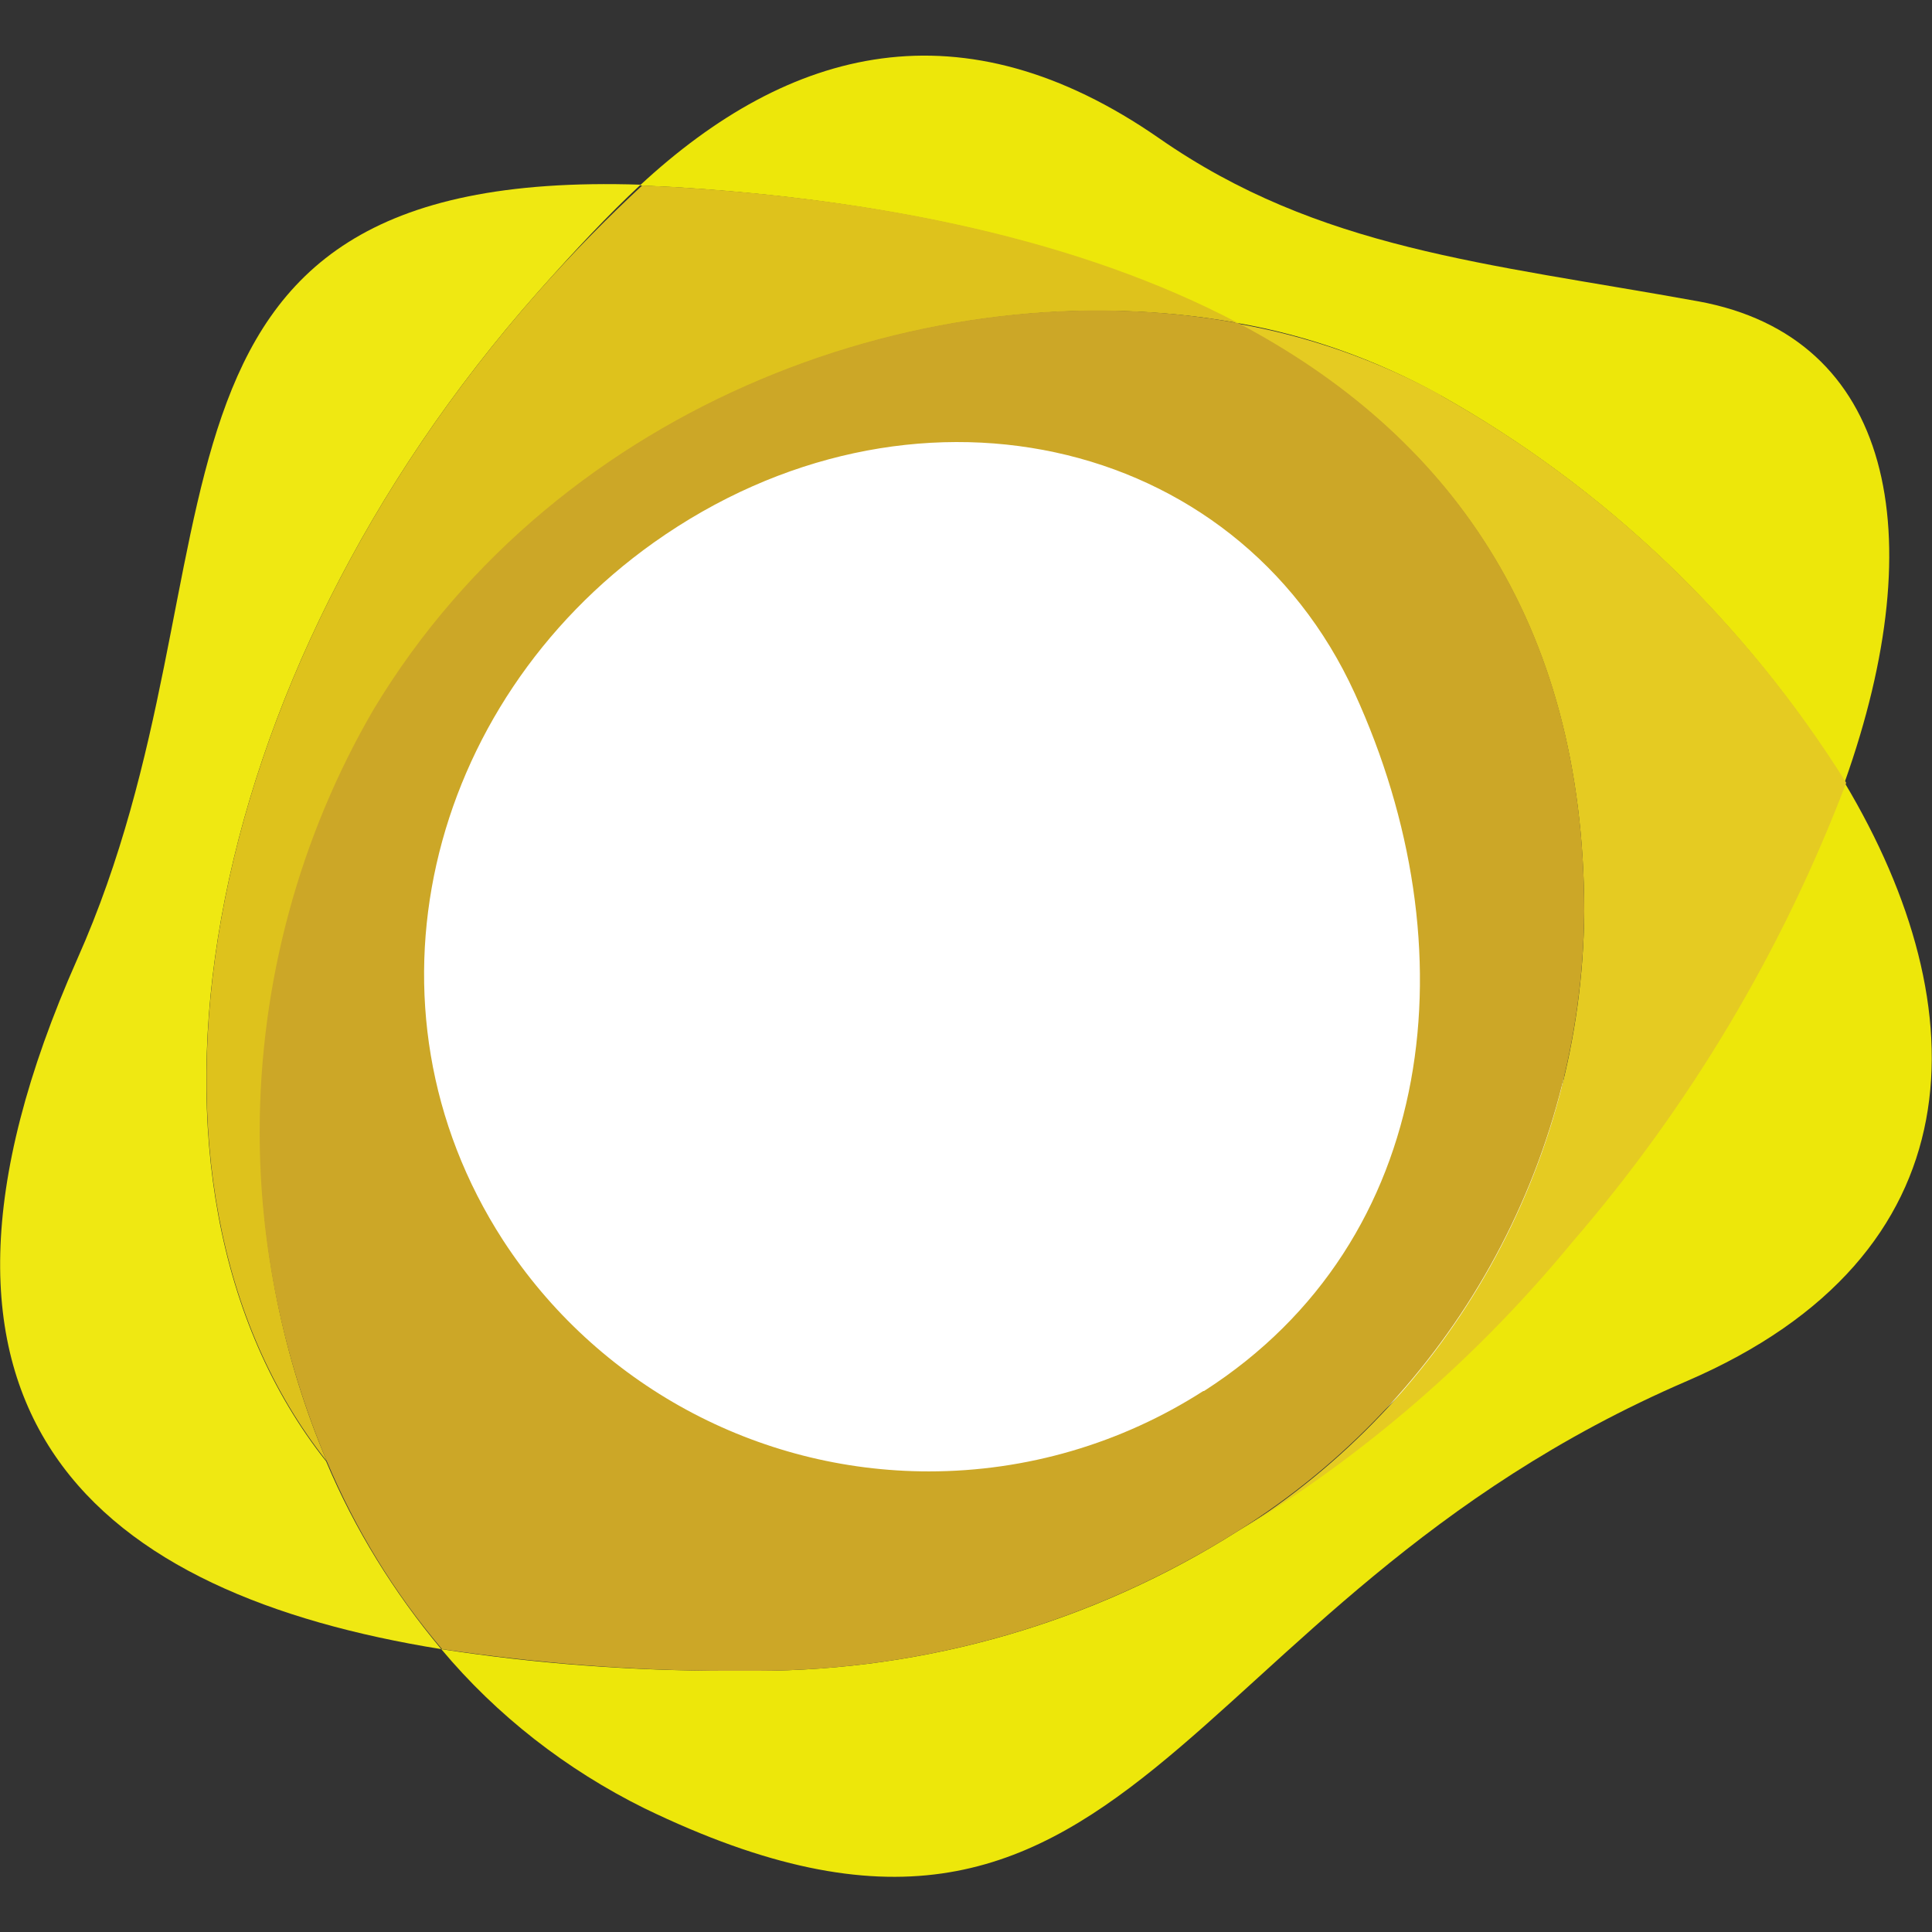 <svg width="32" height="32" viewBox="0 0 32 32" fill="none" xmlns="http://www.w3.org/2000/svg">
<rect x="0" y="0" width="32" height="32" fill="#333333" stroke="none"/>
<g clip-path="url(#clip0_4422_2)">
<ellipse cx="16" cy="16.5" rx="10" ry="9.5" fill="white"/>
<path d="M8.909 4.838C9.523 4.147 10.074 3.558 10.611 3.059C1.613 2.765 4.224 9.28 1.28 15.885C-2.099 23.501 1.677 26.407 7.309 27.315C6.528 26.381 5.875 25.331 5.402 24.205C1.766 19.61 3.238 11.251 8.909 4.838Z" fill="#EFE812"/>
<path d="M30.566 12.954C29.504 15.731 27.968 18.317 26.022 20.57C24.461 22.464 22.592 24.09 20.506 25.357C18.125 26.867 15.347 27.674 12.518 27.674C12.467 27.674 12.403 27.674 12.352 27.674C12.262 27.674 12.16 27.674 12.058 27.674C10.47 27.674 8.883 27.558 7.309 27.315C8.23 28.416 9.382 29.312 10.675 29.952C18.816 33.894 19.328 26.586 27.942 22.874C32.781 20.787 32.794 16.717 30.554 12.966L30.566 12.954Z" fill="#EDE70A"/>
<path d="M20.493 5.35C21.67 5.555 22.81 5.965 23.846 6.541C26.586 8.077 28.89 10.278 30.554 12.954C32.026 8.819 31.334 5.581 28.134 4.992C24.602 4.352 21.85 4.134 19.2 2.291C15.936 0.026 13.082 0.768 10.598 3.072L11.136 3.098C14.579 3.302 17.869 3.981 20.467 5.35L20.48 5.363L20.493 5.35Z" fill="#EDE70A"/>
<path d="M8.909 4.838C3.238 11.251 1.766 19.61 5.414 24.205C4.685 22.49 4.314 20.634 4.314 18.765C4.314 16.307 4.966 13.888 6.208 11.763C9.28 6.643 15.437 4.429 20.506 5.35C17.882 3.968 14.592 3.302 11.174 3.098L10.637 3.072C10.086 3.584 9.523 4.147 8.909 4.838Z" fill="#DEC21C"/>
<path d="M23.859 6.541C22.81 5.965 21.67 5.568 20.506 5.363C23.949 7.181 26.24 10.253 26.24 15.117C26.202 19.29 24.038 23.155 20.506 25.37C22.605 24.102 24.474 22.477 26.035 20.582C27.981 18.33 29.517 15.757 30.579 12.966C28.915 10.304 26.611 8.09 23.872 6.554L23.859 6.541Z" fill="#E5CB22"/>
<path d="M20.493 5.35C15.437 4.416 9.267 6.643 6.195 11.738C4.954 13.862 4.301 16.294 4.301 18.752C4.301 20.621 4.685 22.477 5.414 24.205C5.888 25.331 6.528 26.381 7.322 27.315C8.883 27.546 10.47 27.674 12.058 27.674C12.147 27.674 12.25 27.674 12.352 27.674C12.403 27.674 12.467 27.674 12.518 27.674C15.347 27.674 18.112 26.867 20.506 25.357C24.038 23.142 26.202 19.277 26.24 15.104C26.24 10.24 23.949 7.168 20.506 5.35H20.493ZM19.93 23.04C18.573 23.91 16.998 24.371 15.386 24.371C12.531 24.371 9.882 22.925 8.333 20.544C5.824 16.666 7.066 11.661 10.829 8.986C15.053 5.99 20.467 7.168 22.438 11.482C24.358 15.68 23.834 20.544 19.942 23.04H19.93Z" fill="#CCA727"/>
</g>
<defs>
<clipPath id="clip0_4422_2">
<rect width="32" height="32" fill="white"/>
</clipPath>
</defs>
</svg>
